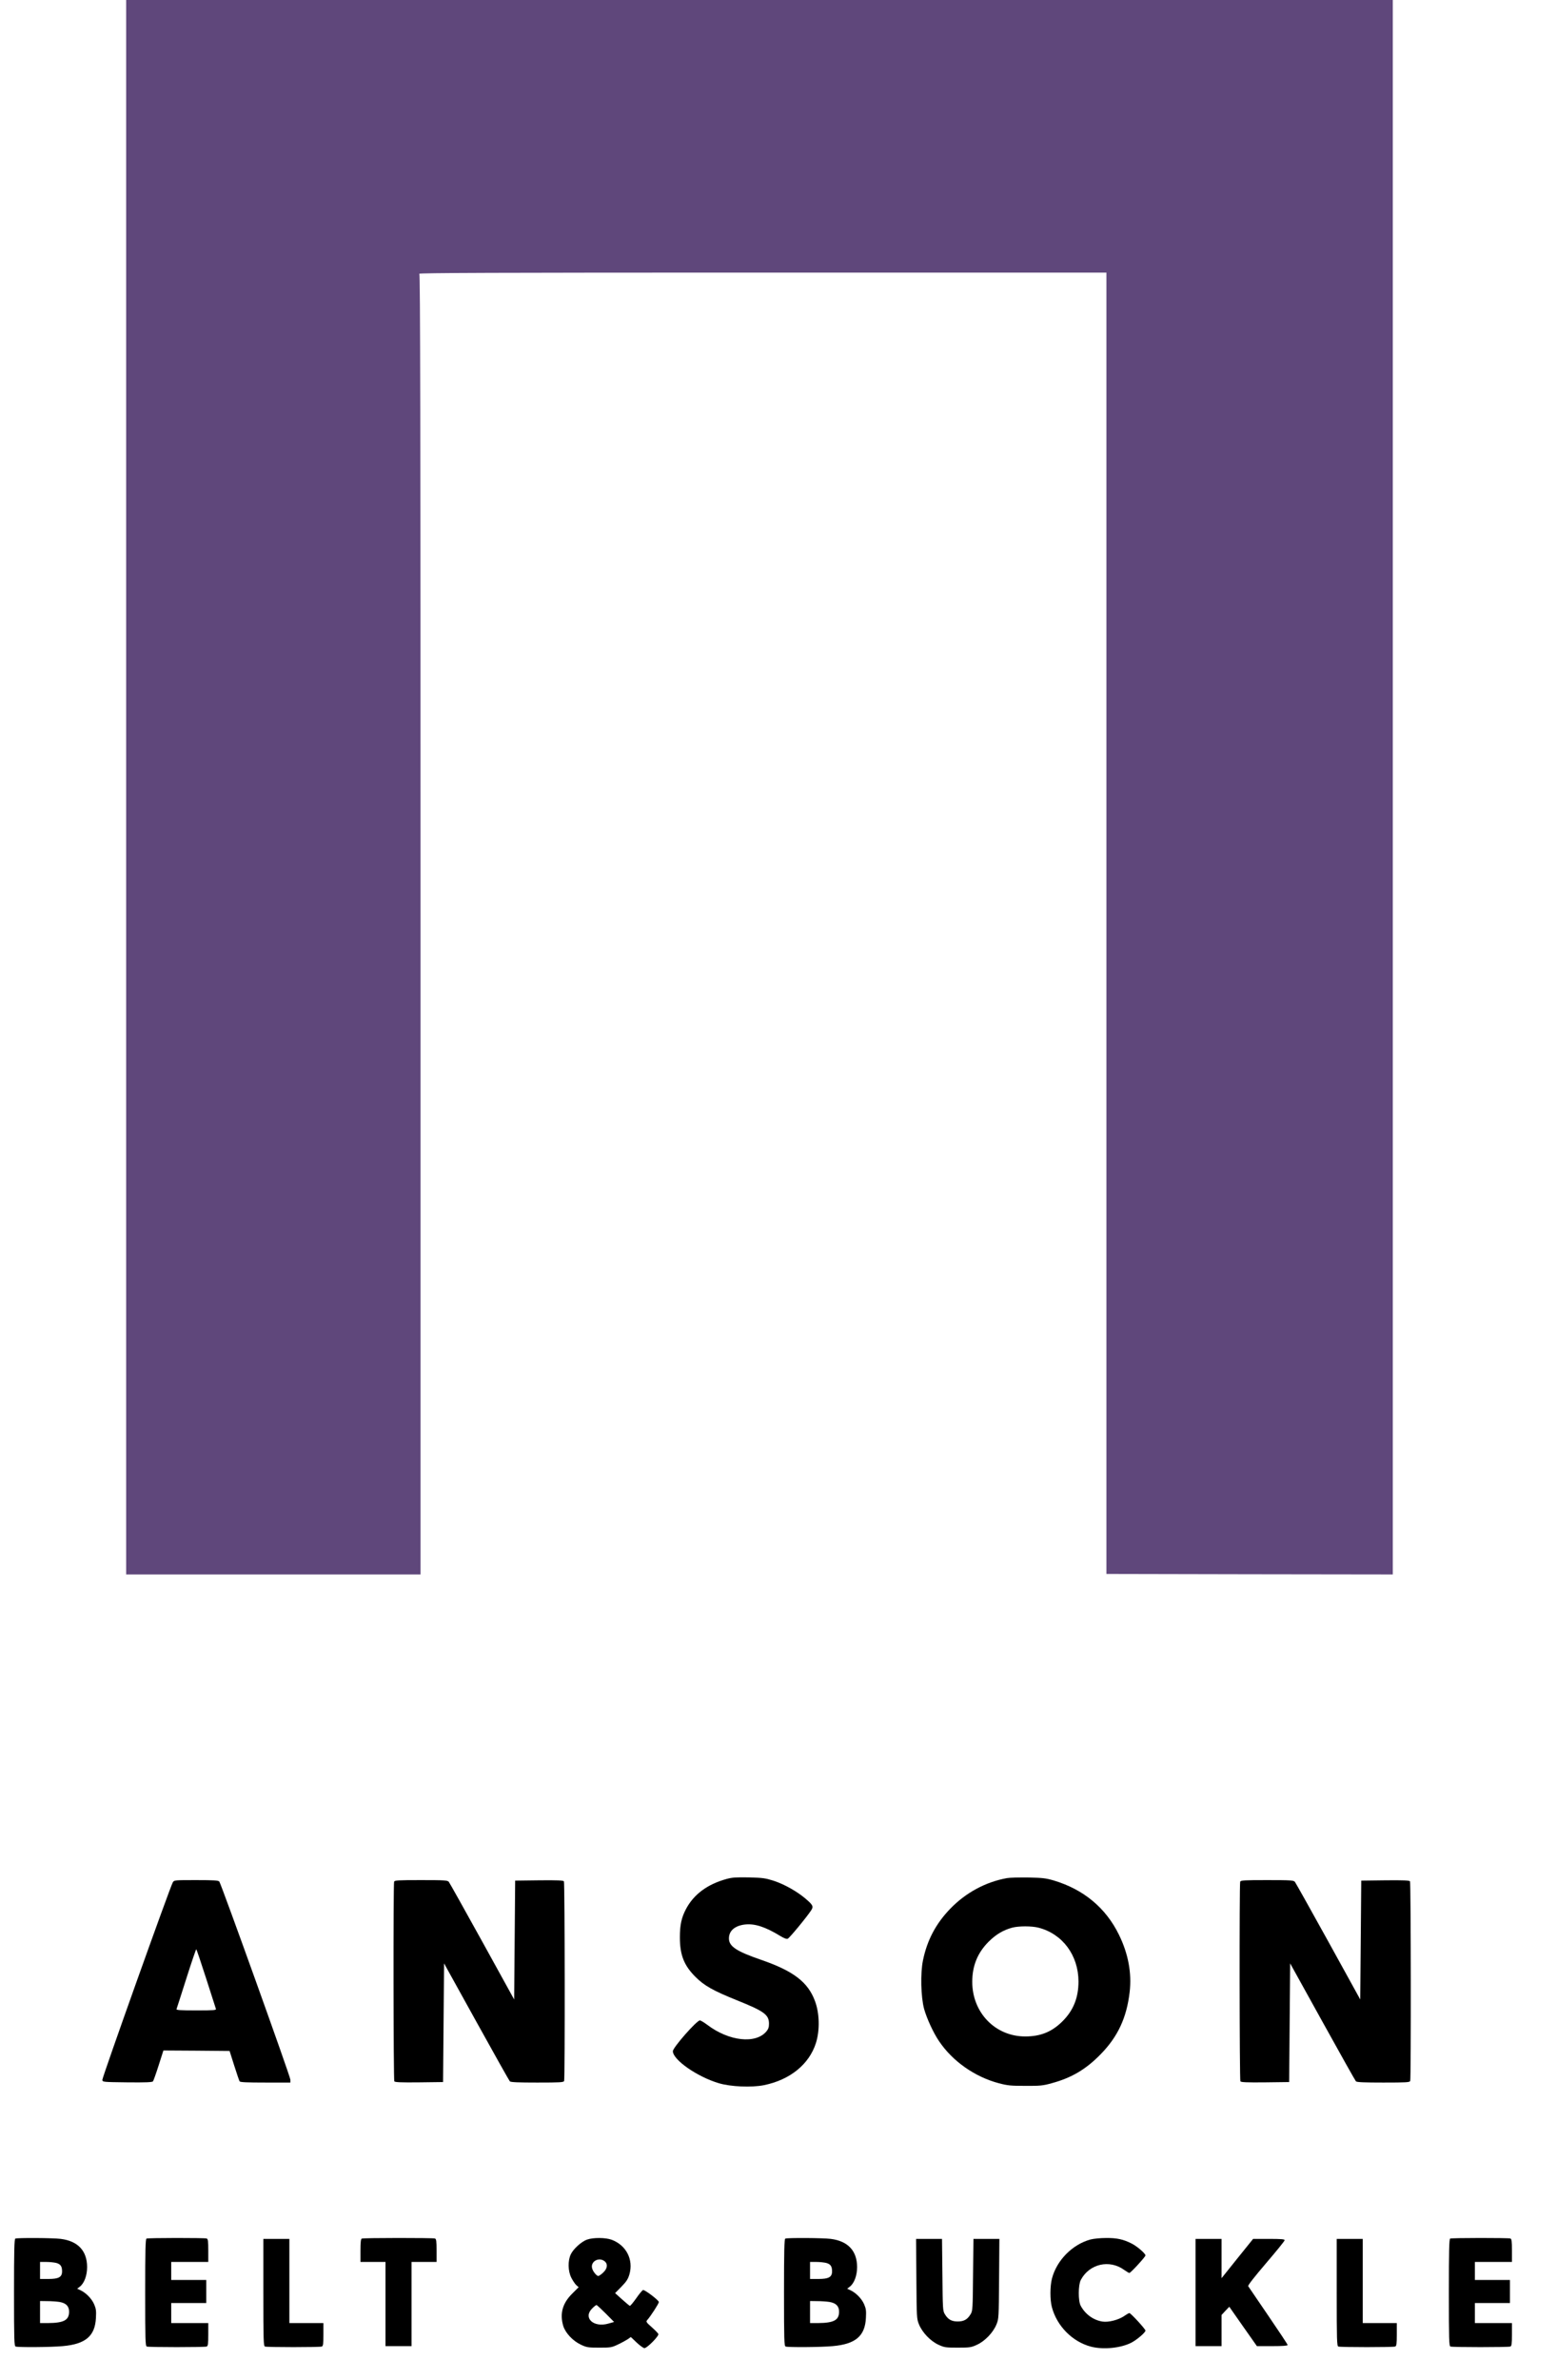 <svg class="logo-svg desktop-only" xmlns="http://www.w3.org/2000/svg" version="1.0" width="100%" viewBox="0 0 1555 2375" preserveAspectRatio="xMidYMid meet">
            <g transform="translate(0,2375) scale(0.1,-0.1)" stroke="none" fill="#000000">
            <path xmlns="http://www.w3.org/2000/svg" style="fill:#5f477b" d="M1260 15895 l0 -7855 1470 0 1470 0 0 6483 c0 5029 -3 6486 -12 6495 -9 9 752 12 3425 12 l3437 0 0 -6492 0 -6493 1430 -3 1430 -2 0 7855 0 7855 -6325 0 -6325 0 0 -7855z"></path>
            <path d="M7255 5001 c-189 -52 -325 -152 -403 -298 -46 -86 -62 -161 -62 -283 0 -177 41 -281 155 -395 89 -89 175 -137 412 -233 275 -110 323 -145 323 -235 0 -34 -6 -53 -26 -77 -107 -127 -373 -98 -589 65 -33 25 -67 45 -75 45 -32 0 -270 -271 -270 -307 0 -86 243 -255 457 -319 119 -36 329 -45 453 -20 261 53 452 209 519 421 40 127 36 297 -10 419 -70 189 -216 300 -539 411 -246 85 -320 134 -320 213 0 76 58 127 160 139 97 11 203 -23 352 -114 36 -22 63 -33 75 -28 16 5 193 219 236 286 23 36 15 52 -57 113 -84 72 -210 143 -315 178 -88 28 -109 31 -251 35 -129 2 -167 0 -225 -16z"></path>
            <path d="M10057 5010 c-213 -38 -413 -146 -568 -307 -142 -147 -230 -313 -271 -513 -27 -129 -21 -365 11 -485 27 -96 93 -240 150 -323 135 -200 356 -355 597 -419 88 -23 118 -26 264 -26 147 -1 176 2 262 26 197 53 341 137 488 287 173 176 262 365 292 623 22 190 -14 383 -107 572 -131 268 -353 452 -650 541 -79 23 -110 27 -255 30 -91 1 -187 -1 -213 -6z m316 -495 c239 -62 397 -275 398 -536 0 -163 -51 -290 -161 -399 -105 -104 -217 -150 -371 -150 -299 0 -529 237 -529 545 0 160 53 290 164 401 73 72 143 114 233 139 66 18 197 18 266 0z"></path>
            <path d="M1726 4968 c-25 -40 -707 -1950 -704 -1972 3 -21 7 -21 249 -24 189 -2 249 1 257 10 5 7 31 79 57 161 l47 147 330 -2 331 -3 46 -145 c25 -80 50 -151 54 -158 6 -9 69 -12 258 -12 l249 0 0 29 c0 30 -691 1953 -710 1977 -10 11 -53 14 -231 14 -216 0 -219 0 -233 -22z m332 -957 c51 -159 95 -296 98 -305 6 -14 -15 -16 -196 -16 -163 0 -201 3 -197 13 3 7 47 145 98 305 51 161 96 292 99 292 3 0 47 -130 98 -289z"></path>
            <path d="M3936 4974 c-9 -24 -7 -1977 2 -1992 7 -9 63 -12 248 -10 l239 3 5 592 5 592 323 -583 c177 -320 328 -588 334 -594 9 -9 85 -12 274 -12 230 0 263 2 268 16 9 24 7 1977 -2 1992 -7 9 -63 12 -248 10 l-239 -3 -5 -593 -5 -593 -319 578 c-176 318 -326 586 -334 596 -14 15 -40 17 -277 17 -231 0 -264 -2 -269 -16z"></path>
            <path d="M12386 4974 c-9 -24 -7 -1977 2 -1992 7 -9 63 -12 248 -10 l239 3 5 592 5 592 323 -583 c177 -320 328 -588 334 -594 9 -9 85 -12 274 -12 230 0 263 2 268 16 9 24 7 1977 -2 1992 -7 9 -63 12 -248 10 l-239 -3 -5 -593 -5 -593 -319 578 c-176 318 -326 586 -334 596 -14 15 -40 17 -277 17 -231 0 -264 -2 -269 -16z"></path>
            <path d="M153 1413 c-10 -4 -13 -121 -13 -538 0 -477 2 -534 16 -539 24 -9 356 -7 470 4 228 20 323 100 332 281 4 72 1 93 -18 137 -24 55 -79 112 -135 139 l-34 16 26 20 c45 35 73 112 73 197 -1 161 -91 258 -263 280 -74 10 -432 12 -454 3z m409 -243 c43 -12 58 -34 58 -84 0 -57 -34 -76 -136 -76 l-84 0 0 85 0 85 63 0 c34 0 79 -5 99 -10z m31 -389 c66 -11 97 -42 97 -97 0 -85 -52 -113 -212 -114 l-78 0 0 110 0 110 73 -1 c39 0 93 -4 120 -8z"></path>
            <path d="M1463 1413 c-10 -4 -13 -121 -13 -538 0 -477 2 -534 16 -539 20 -8 578 -8 598 0 13 5 16 25 16 120 l0 114 -185 0 -185 0 0 100 0 100 175 0 175 0 0 115 0 115 -175 0 -175 0 0 90 0 90 185 0 185 0 0 114 c0 95 -3 115 -16 120 -19 7 -583 7 -601 -1z"></path>
            <path d="M3613 1413 c-9 -3 -13 -37 -13 -119 l0 -114 125 0 125 0 0 -420 0 -420 130 0 130 0 0 420 0 420 125 0 125 0 0 114 c0 95 -3 115 -16 120 -19 7 -713 7 -731 -1z"></path>
            <path d="M5863 1403 c-55 -19 -136 -92 -162 -146 -31 -64 -29 -167 4 -233 14 -28 36 -61 49 -74 l25 -22 -63 -63 c-98 -96 -127 -200 -91 -323 22 -71 96 -150 177 -188 58 -27 72 -29 183 -29 114 0 123 1 188 32 38 18 81 42 98 53 l29 21 58 -55 c33 -31 68 -56 78 -56 27 0 147 122 139 141 -3 8 -33 39 -66 68 -54 48 -59 55 -46 70 35 39 117 166 117 181 0 17 -135 120 -157 120 -6 0 -37 -36 -68 -81 -31 -44 -60 -79 -65 -77 -5 2 -40 31 -78 65 l-69 62 63 64 c51 52 66 76 80 123 42 147 -31 290 -176 345 -61 23 -185 24 -247 2z m180 -220 c29 -27 22 -71 -19 -109 -19 -19 -42 -34 -49 -34 -16 0 -51 42 -60 72 -24 72 69 124 128 71z m6 -517 l84 -85 -57 -16 c-148 -43 -256 57 -162 151 19 19 38 34 43 34 5 0 46 -38 92 -84z"></path>
            <path d="M7843 1413 c-10 -4 -13 -121 -13 -538 0 -477 2 -534 16 -539 24 -9 356 -7 470 4 228 20 323 100 332 281 4 72 1 93 -18 137 -24 55 -79 112 -135 139 l-34 16 26 20 c45 35 73 112 73 197 -1 161 -91 258 -263 280 -74 10 -432 12 -454 3z m409 -243 c43 -12 58 -34 58 -84 0 -57 -34 -76 -136 -76 l-84 0 0 85 0 85 63 0 c34 0 79 -5 99 -10z m31 -389 c66 -11 97 -42 97 -97 0 -85 -52 -113 -212 -114 l-78 0 0 110 0 110 73 -1 c39 0 93 -4 120 -8z"></path>
            <path d="M10891 1404 c-181 -49 -338 -208 -385 -390 -20 -77 -20 -212 -1 -284 50 -190 205 -346 390 -395 123 -32 297 -15 403 39 55 28 142 102 142 121 0 15 -147 175 -161 175 -4 0 -28 -13 -52 -30 -58 -39 -156 -64 -216 -55 -90 14 -172 72 -218 158 -26 47 -25 208 1 257 85 161 286 208 434 100 23 -16 46 -30 51 -30 13 0 161 161 161 175 0 19 -83 91 -137 118 -84 43 -149 57 -257 56 -56 0 -125 -7 -155 -15z"></path>
            <path d="M14483 1413 c-10 -4 -13 -121 -13 -538 0 -477 2 -534 16 -539 20 -8 578 -8 598 0 13 5 16 25 16 120 l0 114 -185 0 -185 0 0 100 0 100 175 0 175 0 0 115 0 115 -175 0 -175 0 0 90 0 90 185 0 185 0 0 114 c0 95 -3 115 -16 120 -19 7 -583 7 -601 -1z"></path>
            <path d="M2630 876 c0 -478 2 -535 16 -540 20 -8 548 -8 568 0 13 5 16 25 16 120 l0 114 -170 0 -170 0 0 420 0 420 -130 0 -130 0 0 -534z"></path>
            <path d="M9152 1013 c3 -390 3 -399 26 -456 33 -81 114 -166 194 -203 59 -27 71 -29 193 -29 122 0 134 2 193 29 80 37 161 122 194 203 23 57 23 66 26 456 l3 397 -130 0 -129 0 -4 -357 c-3 -337 -4 -360 -23 -392 -32 -55 -68 -75 -130 -75 -62 0 -98 20 -130 75 -19 32 -20 55 -23 392 l-4 357 -129 0 -130 0 3 -397z"></path>
            <path d="M11940 875 l0 -535 130 0 130 0 0 155 0 156 38 41 39 41 138 -197 138 -196 154 0 c103 0 153 4 153 11 0 6 -87 137 -193 292 -106 155 -196 288 -201 295 -5 8 57 87 178 229 102 119 186 222 186 230 0 10 -33 13 -158 13 l-157 0 -158 -196 -157 -196 0 196 0 196 -130 0 -130 0 0 -535z"></path>
            <path d="M13350 876 c0 -478 2 -535 16 -540 20 -8 548 -8 568 0 13 5 16 25 16 120 l0 114 -170 0 -170 0 0 420 0 420 -130 0 -130 0 0 -534z"></path>
            </g>
        </svg>